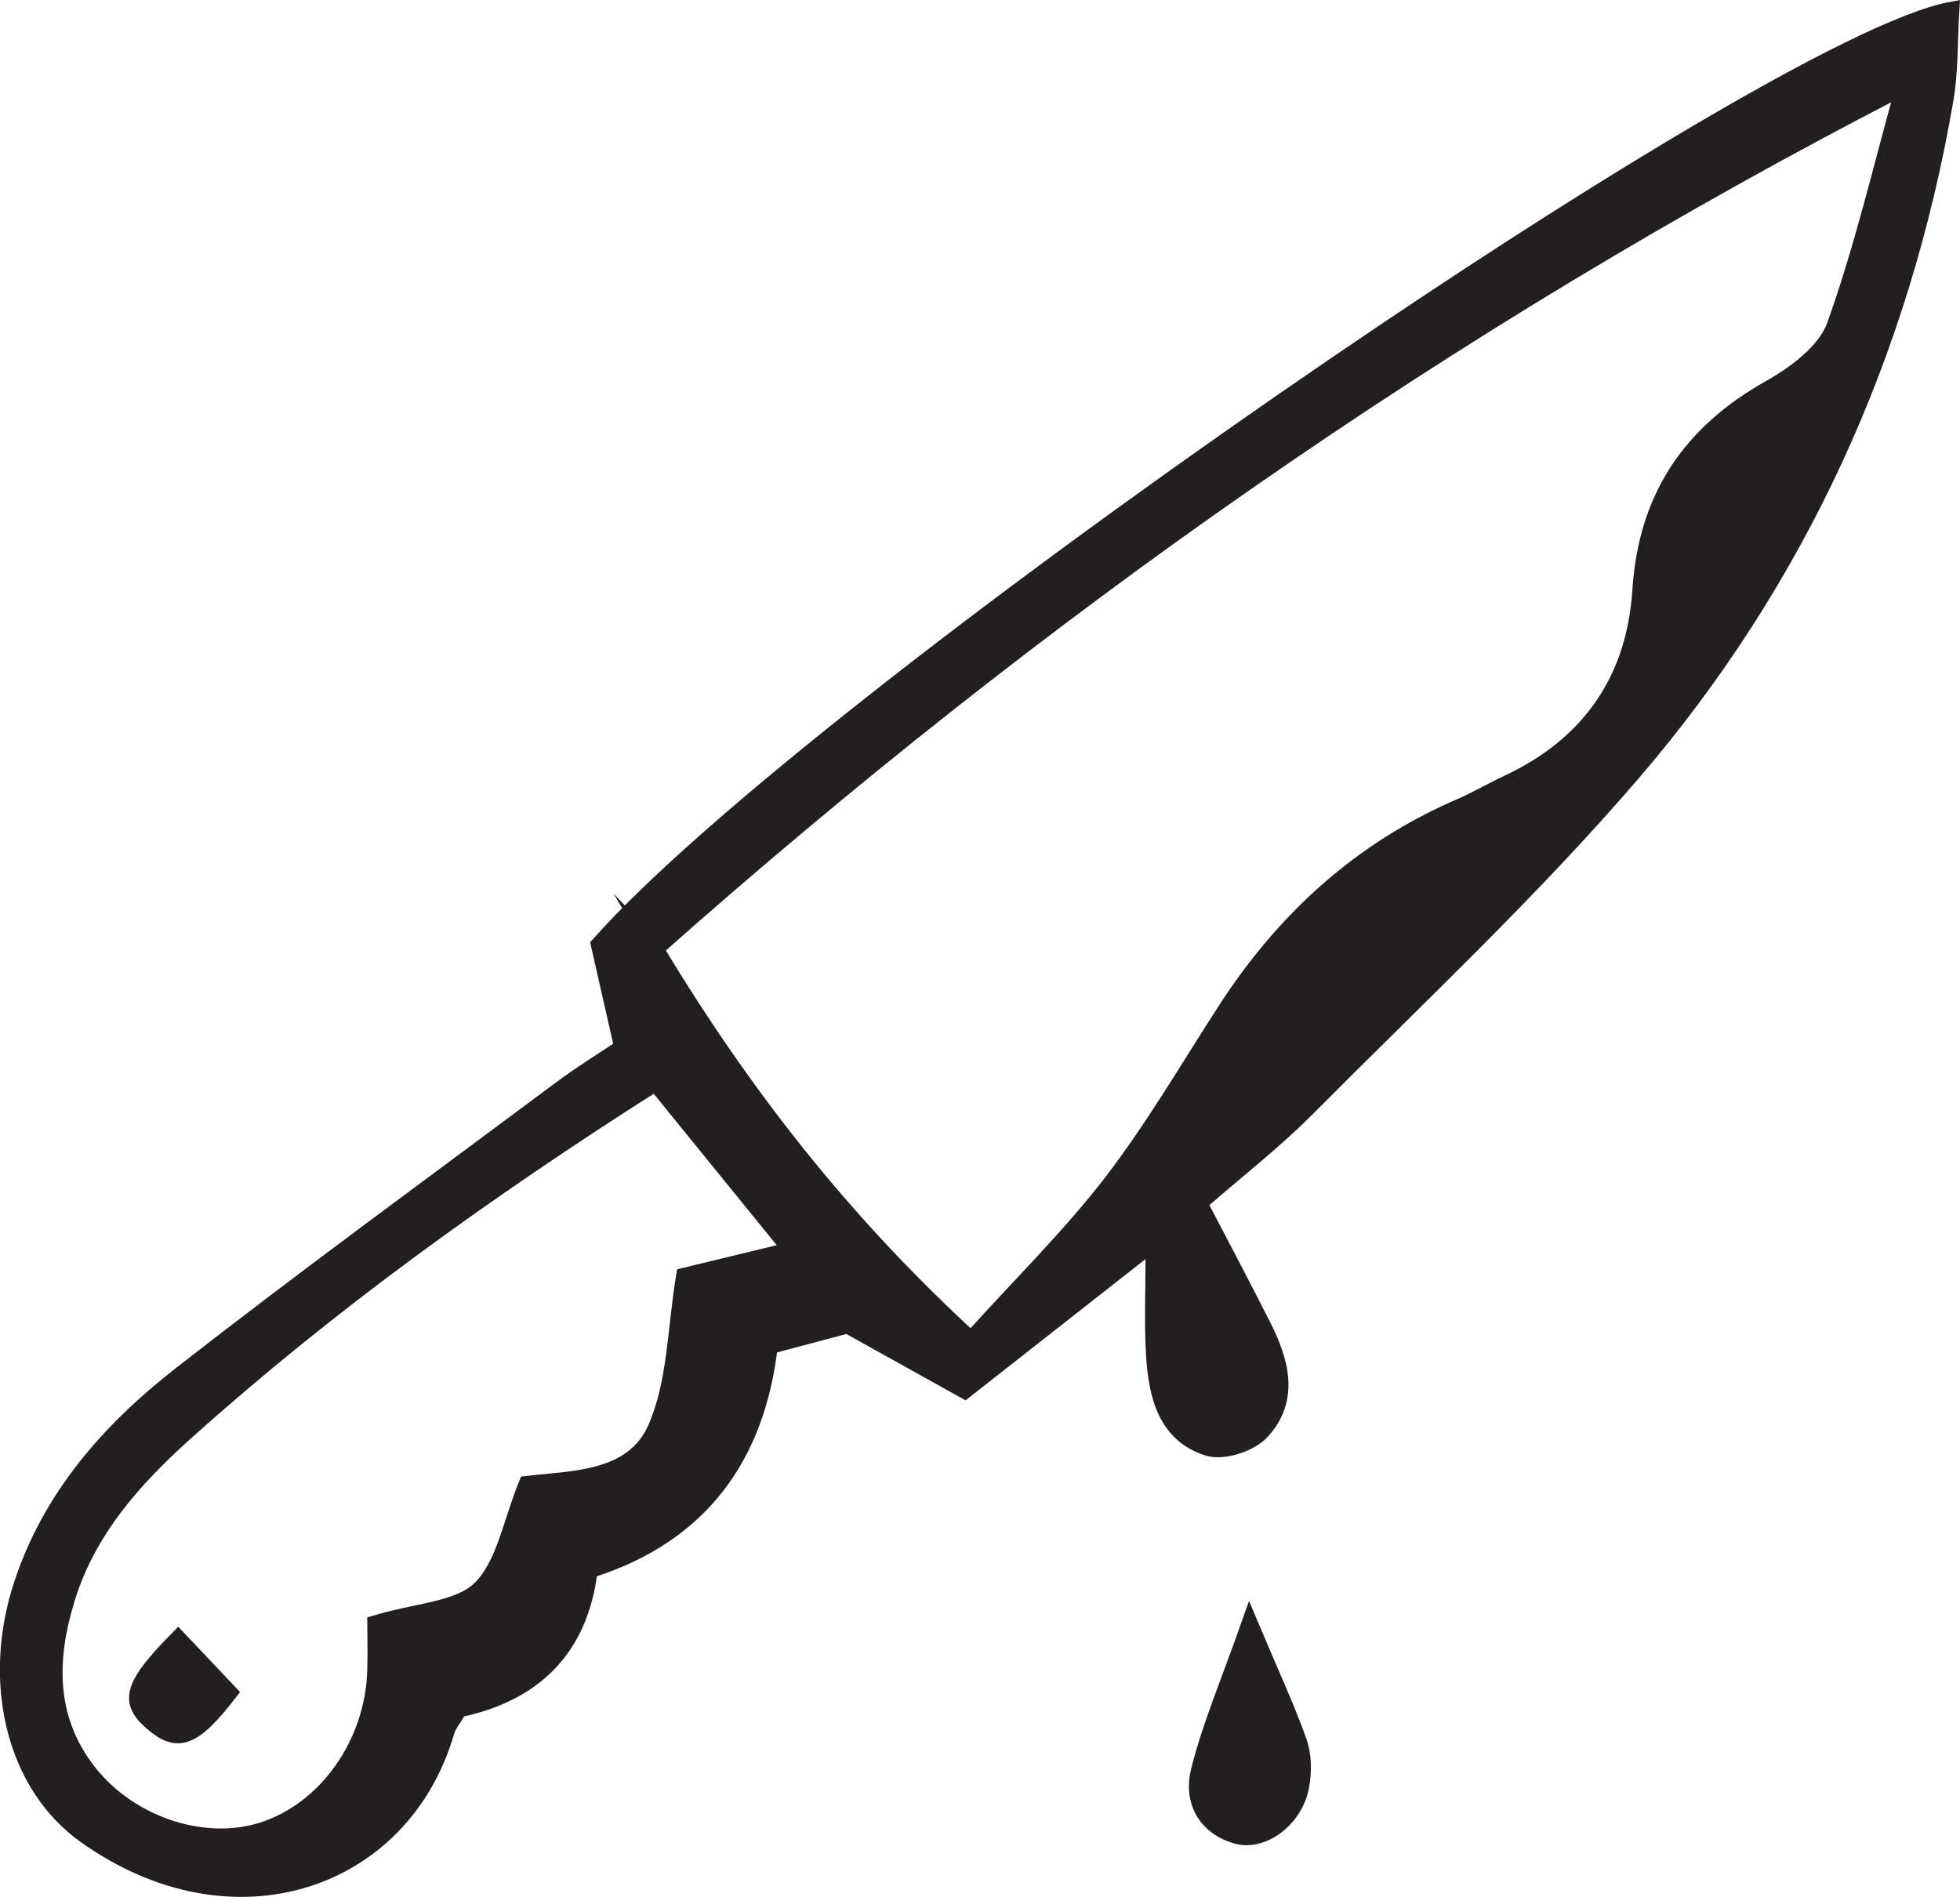 <?xml version="1.0" encoding="UTF-8"?><svg id="Layer_2" xmlns="http://www.w3.org/2000/svg" viewBox="0 0 126.76 122.71"><defs><style>.cls-1{fill:#231f20;stroke:#231f20;stroke-miterlimit:10;}</style></defs><g id="Layer_3"><path class="cls-1" d="m126.22.61c-.13,2.05-.06,4-.39,5.88-2.82,16.33-9.47,31-20.23,43.53-6.56,7.64-13.96,14.55-21.07,21.71-2.09,2.1-4.45,3.93-6.94,6.1,1.4,2.69,2.77,5.27,4.09,7.88,1.18,2.32,1.88,4.79-.08,6.91-.73.79-2.48,1.36-3.46,1.06-2.77-.86-3.36-3.44-3.52-5.99-.13-2.11-.03-4.24-.03-7.28-4.43,3.48-8.16,6.41-12.19,9.57-2.37-1.32-4.78-2.66-7.6-4.23-1.34.36-3.06.82-5,1.33-.84,7.19-4.51,12.25-11.65,14.5-.63,5.2-3.73,8.01-8.45,9-.35.61-.69,1-.82,1.46-2.82,9.68-13.76,13.53-23.36,6.71-4.64-3.3-6.18-9.95-4.15-16.2,1.87-5.75,5.72-10.08,10.32-13.67,8.08-6.31,16.37-12.35,24.59-18.48,1.31-.98,2.71-1.84,3.94-2.66-.56-2.46-1.06-4.67-1.51-6.65C52.54,45.47,114.1,2.81,126.22.61ZM42.41,61.37c5.61,9.3,12.02,17.56,20.39,25.25,3.23-3.58,6.4-6.69,9.08-10.17,2.71-3.53,4.96-7.41,7.39-11.16,3.78-5.84,8.71-10.35,15.15-13.13,1.06-.46,2.06-1.05,3.11-1.54,5.28-2.48,8.17-6.69,8.54-12.43.39-6.02,3.21-10.2,8.41-13.12,1.65-.93,3.57-2.37,4.16-4.01,1.8-5.02,3.01-10.26,4.45-15.41-29.56,15.21-56.07,33.91-80.67,55.73Zm-.02,8.71c-10.99,6.99-21.06,14.24-30.33,22.55-3.35,3-6.35,6.34-7.71,10.77-1.16,3.77-1.3,7.52,1.17,10.91,2.61,3.59,7.53,5.3,11.44,4.06,4.11-1.3,7.15-5.58,7.29-10.29.04-1.21,0-2.43,0-3.09,2.76-.83,5.42-.89,6.8-2.25,1.56-1.55,1.97-4.26,3-6.77,2.92-.35,6.86-.23,8.34-3.59,1.3-2.96,1.27-6.5,1.84-9.87,1.96-.48,4.12-1,6.89-1.67-3.15-3.87-5.83-7.18-8.74-10.76Z"/><path class="cls-1" d="m80.82,104.94c1.35,3.21,2.38,5.41,3.2,7.7.31.88.32,1.97.15,2.9-.39,2.13-2.49,3.72-4.22,3.22-2.09-.61-2.9-2.37-2.43-4.23.74-2.94,1.95-5.76,3.3-9.59Z"/><path class="cls-1" d="m11.52,105.94c1.29,1.36,2.34,2.48,3.35,3.54-2.37,3.07-3.39,3.41-5.07,1.94-1.58-1.37-1.32-2.4,1.72-5.48Z"/></g></svg>